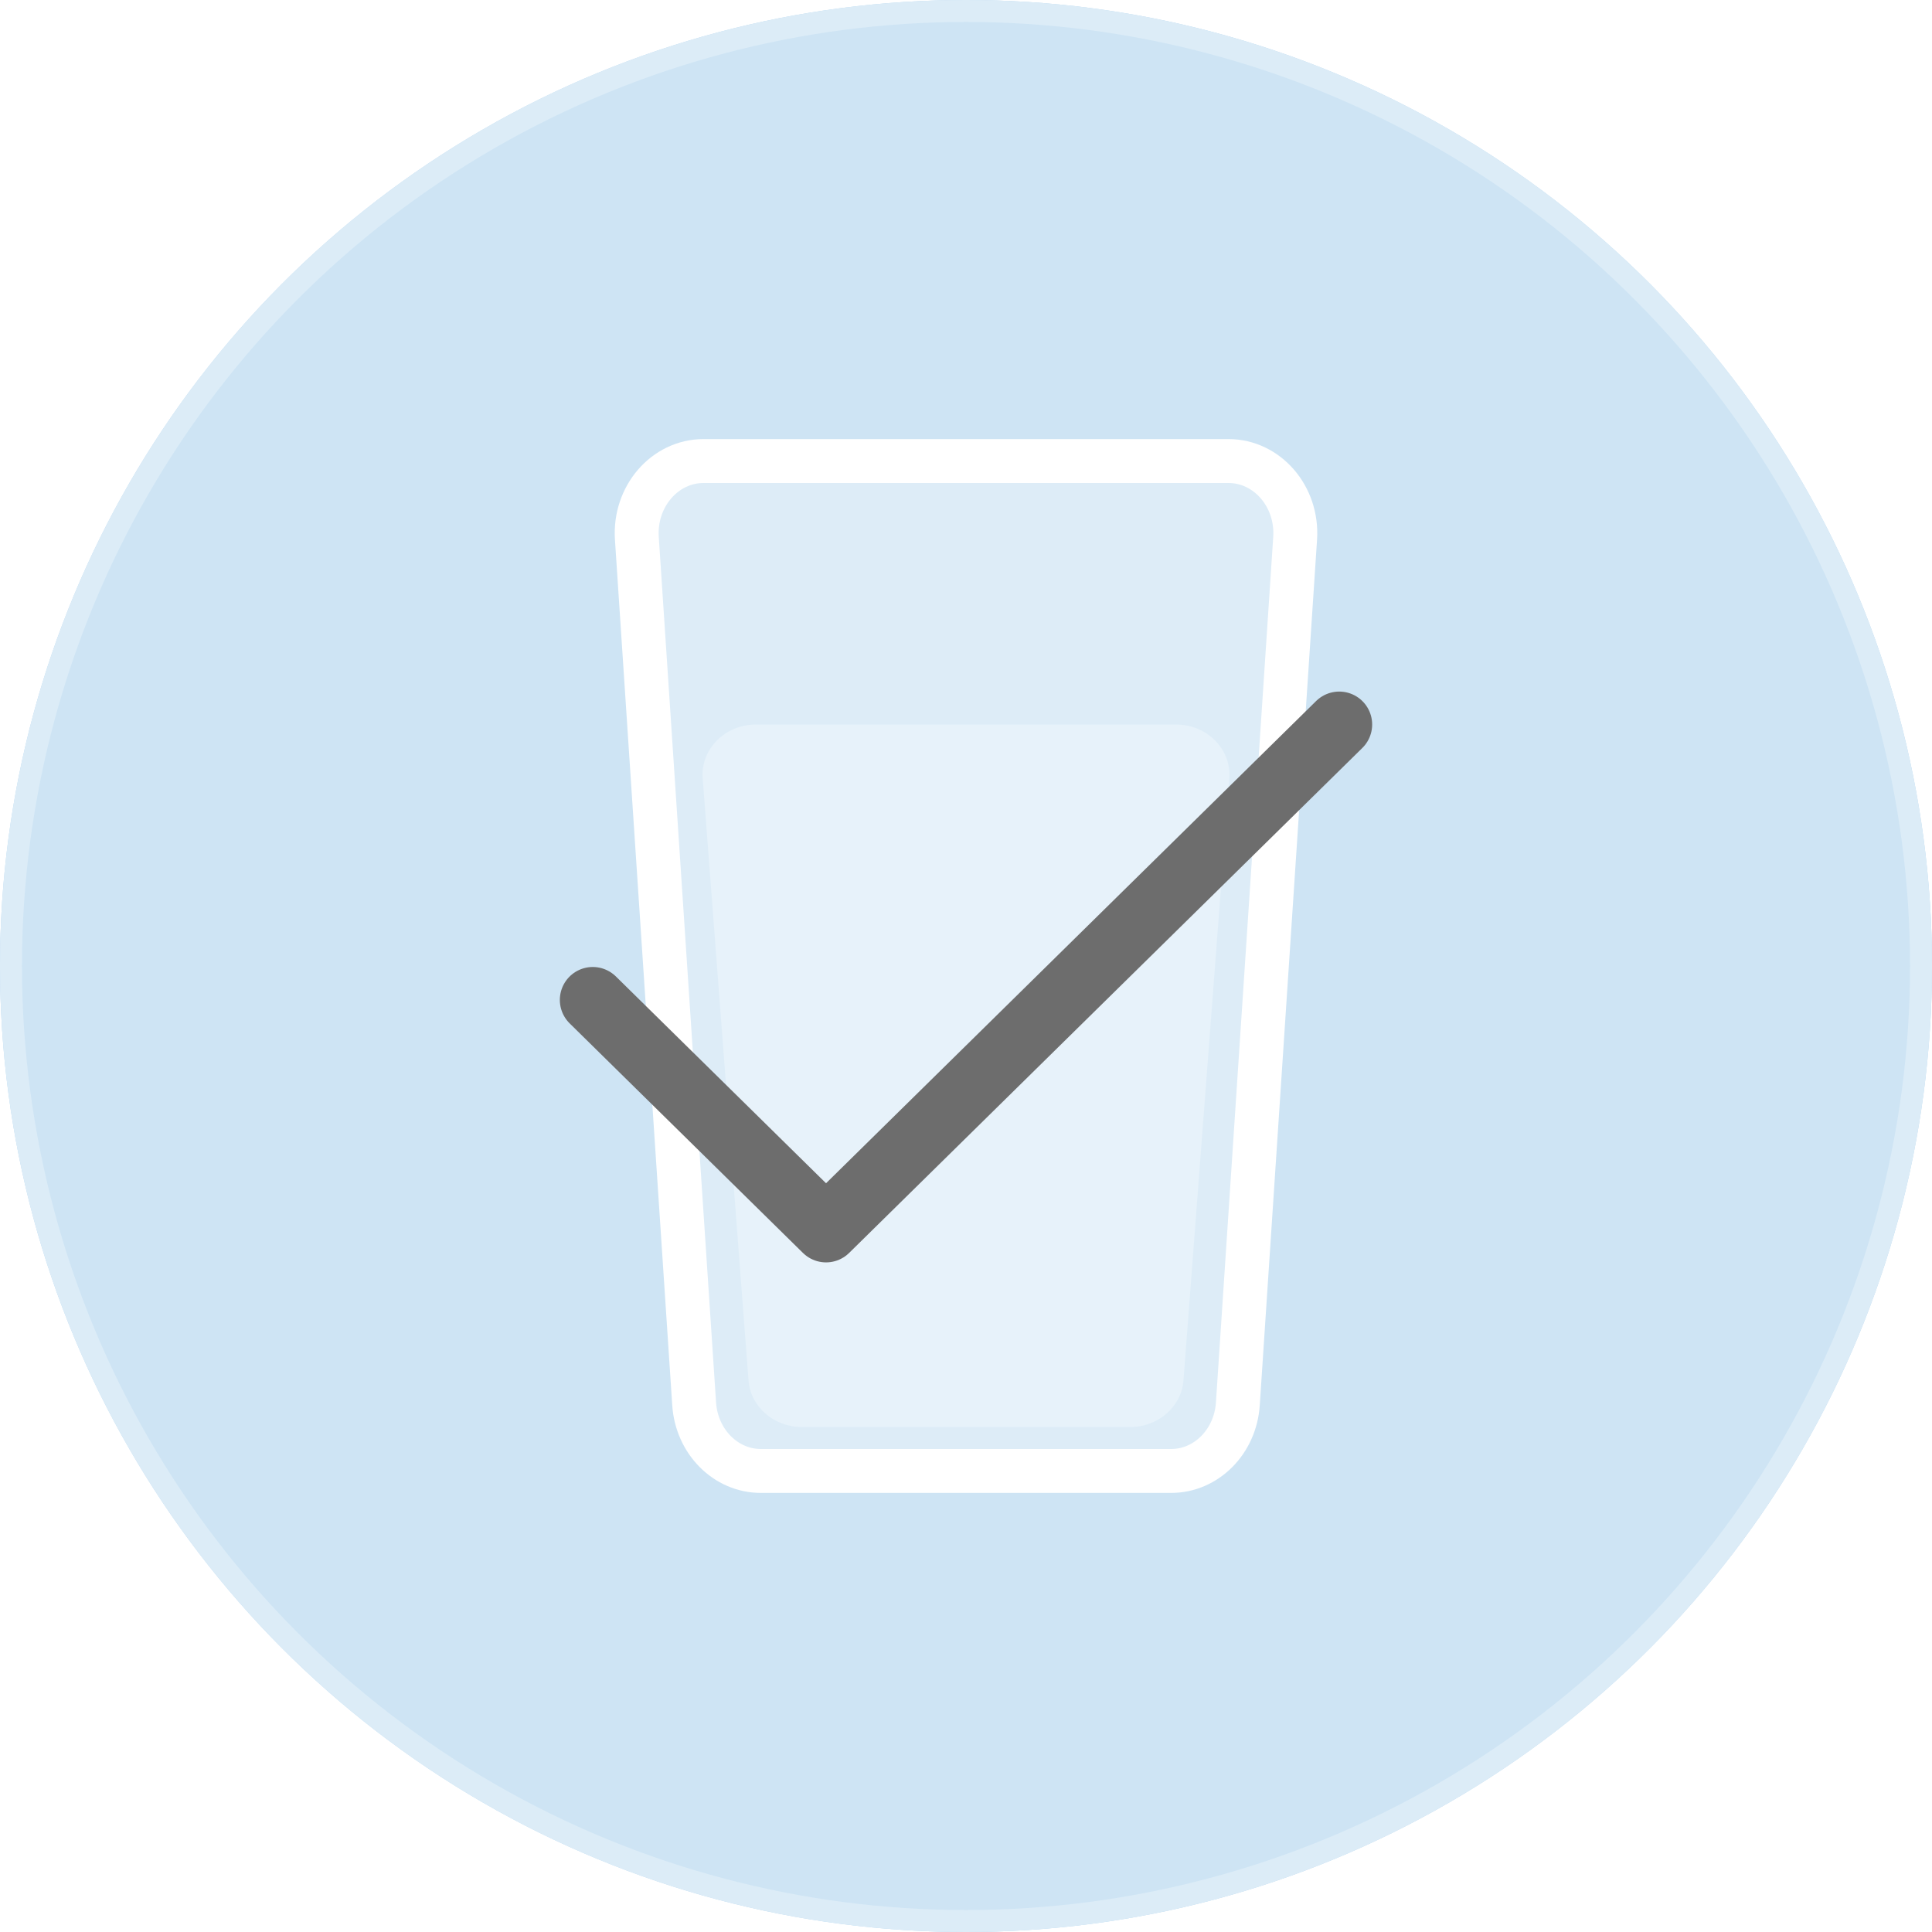 <svg width="88" height="88" viewBox="0 0 88 88" fill="none" xmlns="http://www.w3.org/2000/svg">
<circle cx="44" cy="44" r="44" fill="#84BCE4"/>
<path d="M29.008 24.52C28.882 22.618 30.278 21 32.045 21H55.955C57.722 21 59.118 22.618 58.992 24.52L56.382 63.948C56.268 65.668 54.942 67 53.345 67H34.655C33.058 67 31.732 65.668 31.618 63.948L29.008 24.52Z" fill="white" fill-opacity="0.3" stroke="white" stroke-width="2"/>
<path d="M32.006 35.449C31.906 34.126 33.023 33 34.436 33H53.564C54.977 33 56.094 34.126 55.994 35.449L53.906 62.877C53.815 64.073 52.754 65 51.476 65H36.524C35.246 65 34.185 64.073 34.094 62.877L32.006 35.449Z" fill="white" fill-opacity="0.3"/>
<g filter="url(#filter0_b_759_5564)">
<circle cx="44" cy="44" r="44" fill="white" fill-opacity="0.6"/>
<circle cx="44" cy="44" r="43.5" stroke="white" stroke-opacity="0.3"/>
</g>
<path d="M61 33L37.625 56L27 45.545" stroke="#6D6D6D" stroke-width="3" stroke-linecap="round" stroke-linejoin="round"/>
<defs>
<filter id="filter0_b_759_5564" x="-6" y="-6" width="100" height="100" filterUnits="userSpaceOnUse" color-interpolation-filters="sRGB">
<feFlood flood-opacity="0" result="BackgroundImageFix"/>
<feGaussianBlur in="BackgroundImageFix" stdDeviation="3"/>
<feComposite in2="SourceAlpha" operator="in" result="effect1_backgroundBlur_759_5564"/>
<feBlend mode="normal" in="SourceGraphic" in2="effect1_backgroundBlur_759_5564" result="shape"/>
</filter>
</defs>
</svg>
